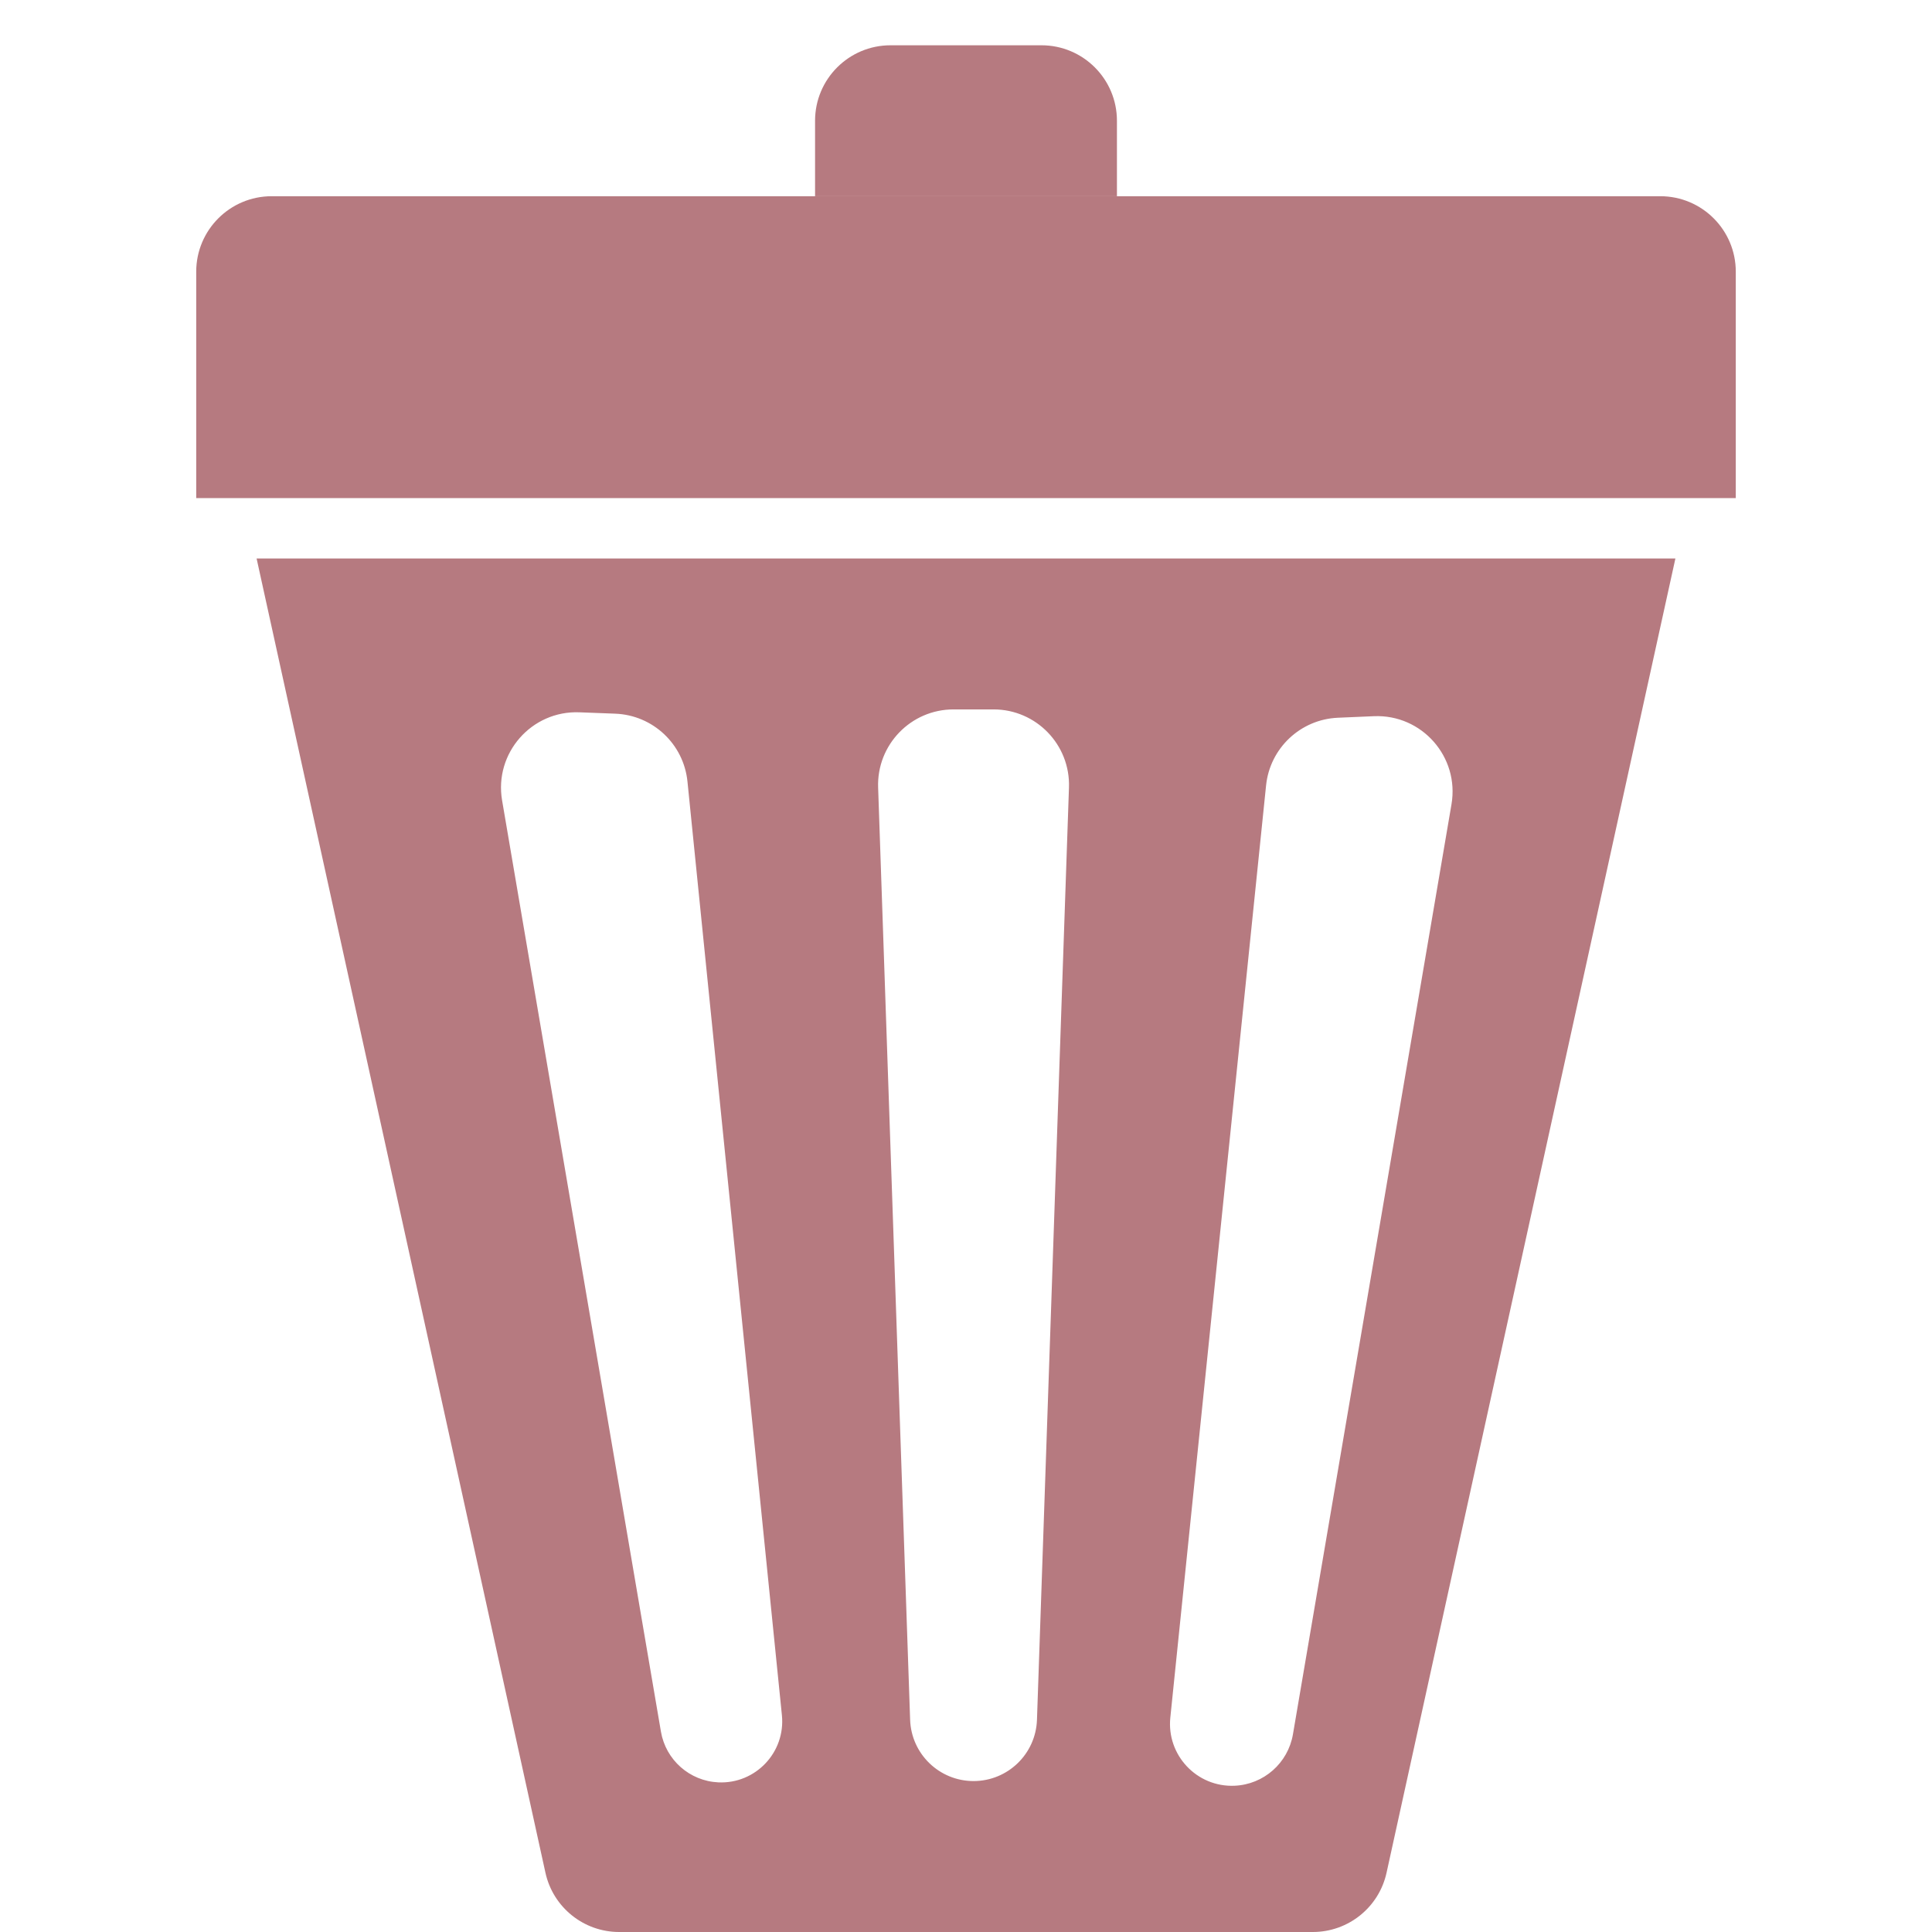 <svg width="128" height="128" viewBox="0 0 128 128" fill="none" xmlns="http://www.w3.org/2000/svg">
<path d="M110 13C112.761 13 115 15.239 115 18V33H13V18C13 15.239 15.239 13 18 13H110Z" fill="#B67A80"/>
<path d="M74 13H54V8C54 5.239 56.239 3 59 3H69C71.761 3 74 5.239 74 8V13Z" fill="#B67A80"/>
<path fill-rule="evenodd" clip-rule="evenodd" d="M17 37L36.137 124.073C36.641 126.366 38.673 128 41.02 128H86.98C89.327 128 91.359 126.366 91.863 124.073L111 37H17ZM63.175 47C60.346 47 58.081 49.345 58.178 52.172L60.298 113.94C60.376 116.204 62.234 118 64.5 118C66.766 118 68.624 116.204 68.702 113.94L70.822 52.172C70.919 49.344 68.654 47 65.825 47H63.175ZM33.265 53.029C32.731 49.899 35.213 47.07 38.386 47.192L40.763 47.283C43.255 47.379 45.295 49.296 45.546 51.776L51.803 113.637C52.052 116.094 50.06 118.199 47.592 118.086C45.692 117.999 44.108 116.6 43.788 114.724L33.265 53.029ZM88.642 47.552C86.162 47.658 84.135 49.567 83.881 52.036L77.537 113.793C77.282 116.281 79.293 118.417 81.792 118.31C83.724 118.228 85.336 116.807 85.661 114.901L96.165 53.286C96.7 50.147 94.204 47.315 91.023 47.45L88.642 47.552Z" fill="#B67A80"/>
</svg>
